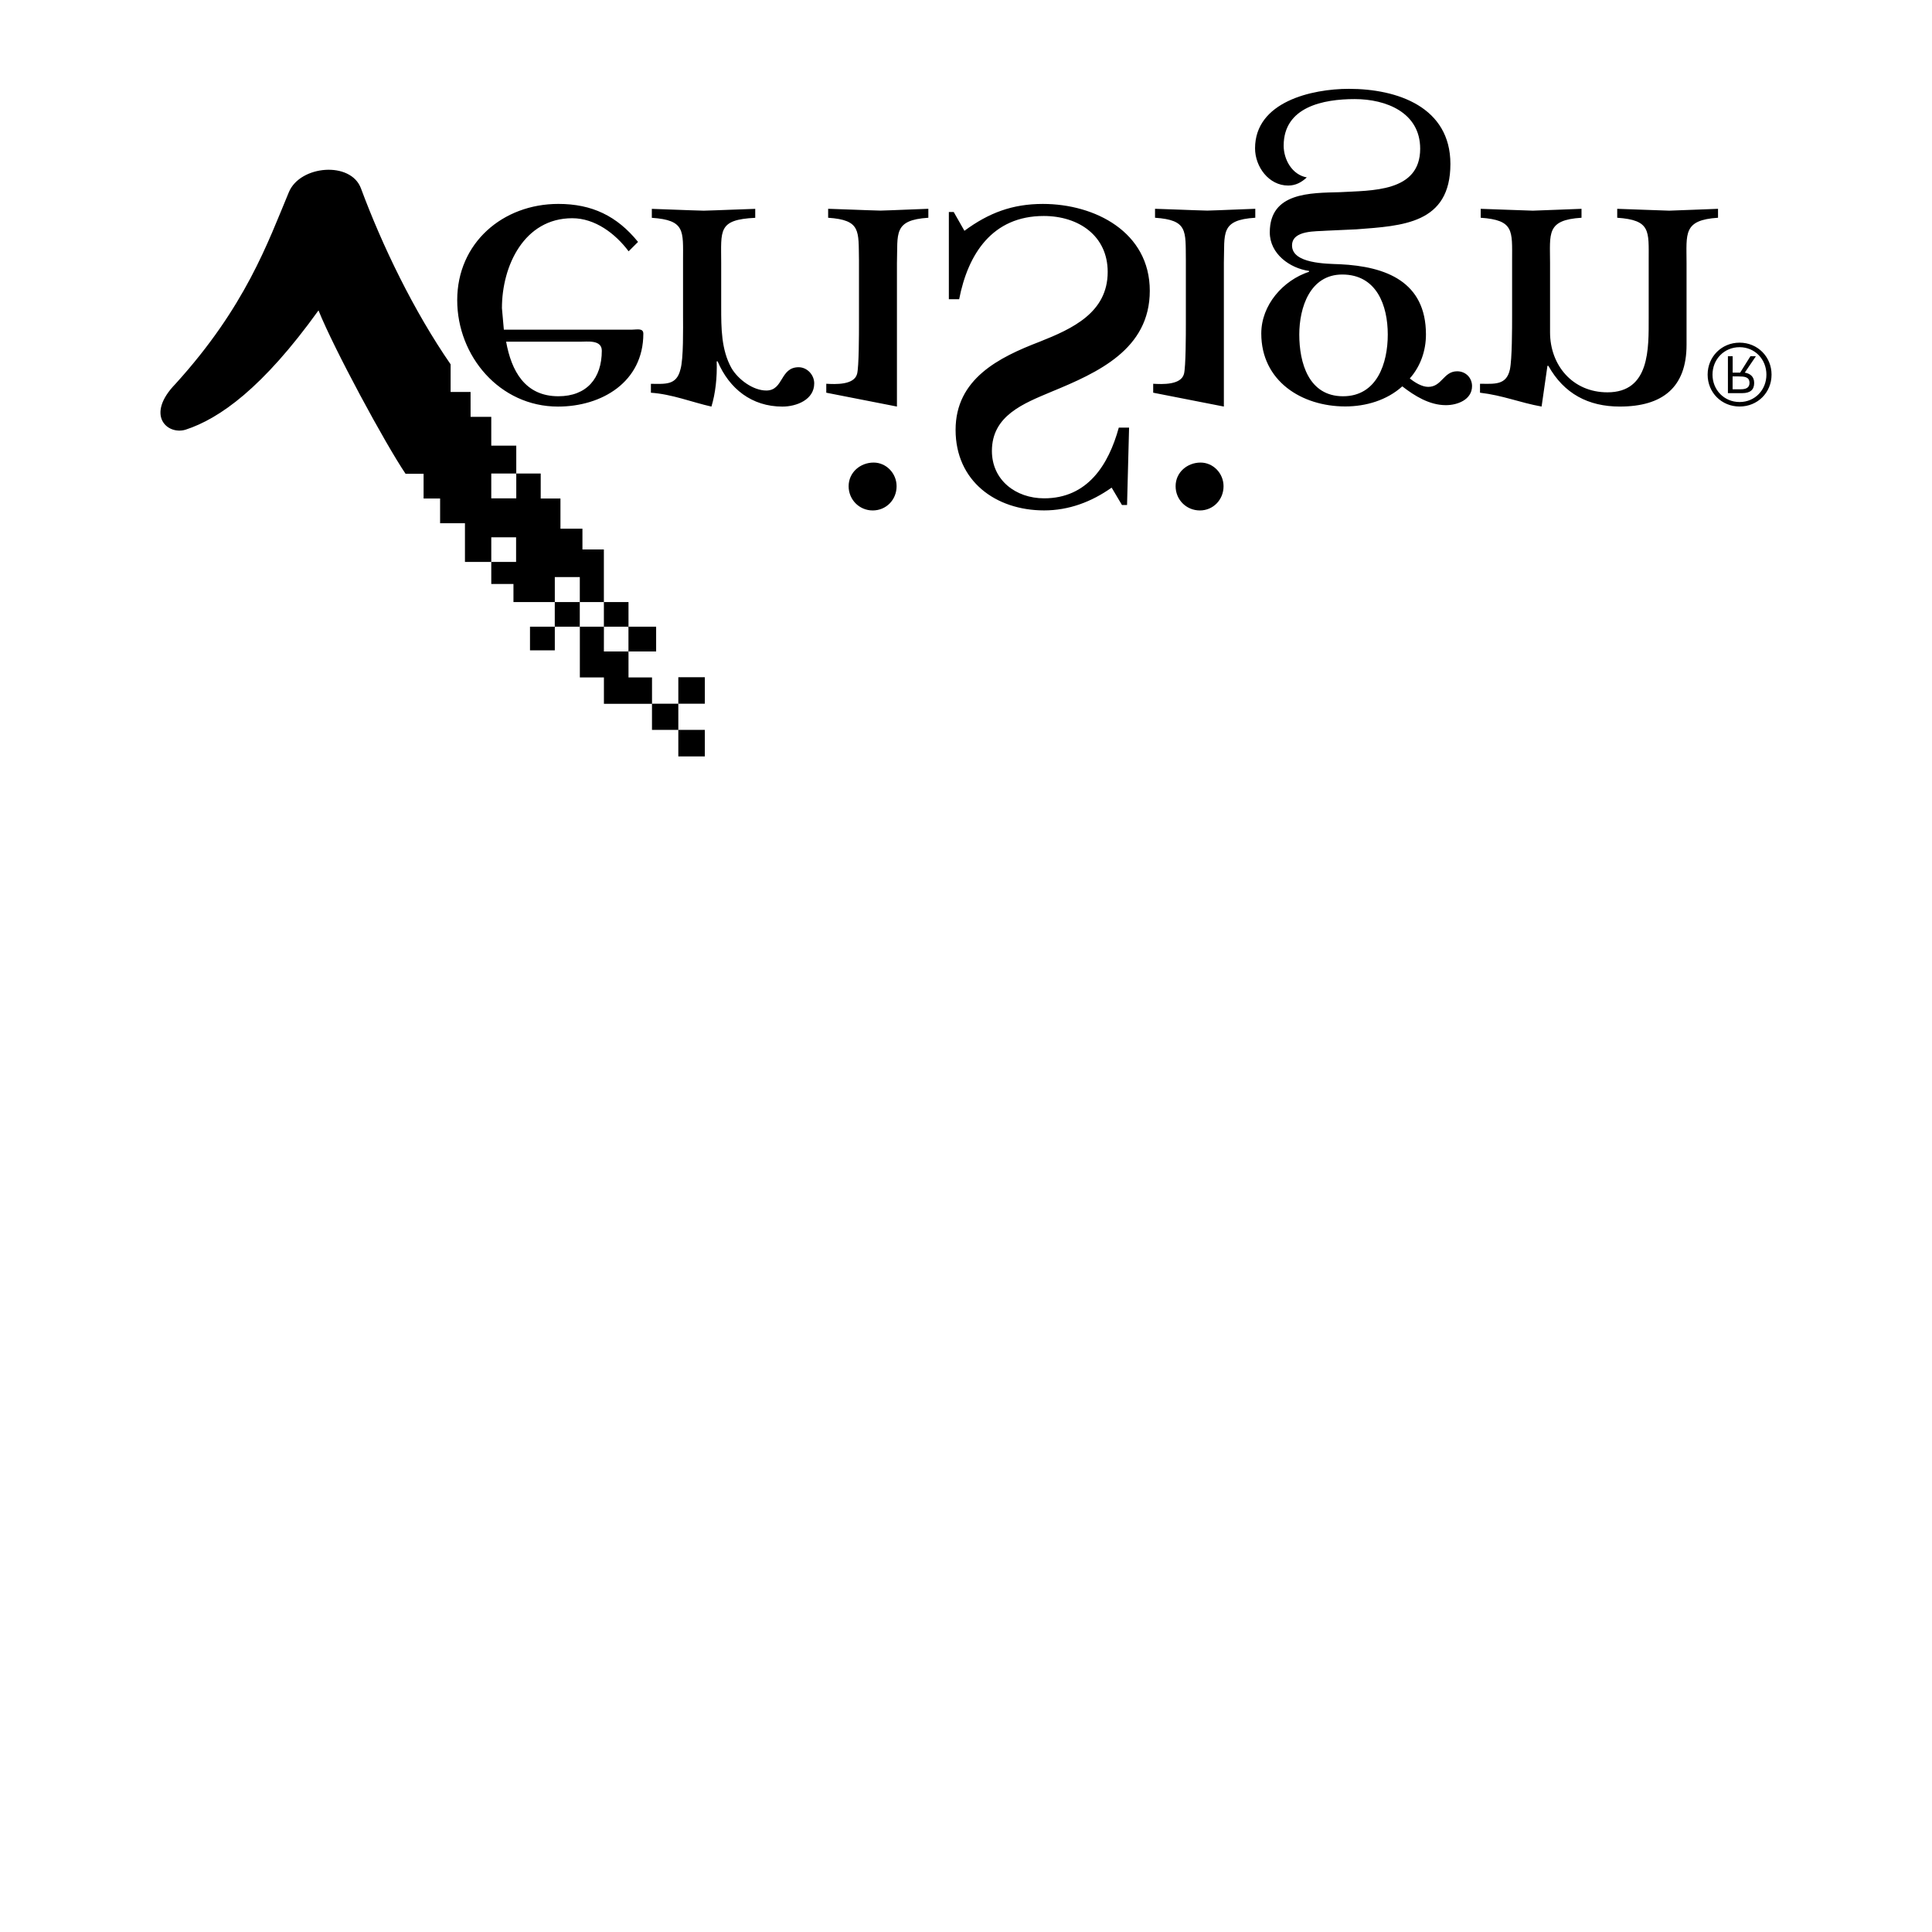 <svg width="64" height="64" viewBox="0 0 1024 1024" xmlns="http://www.w3.org/2000/svg"><path d="M359.526 372.996h-13.961v13.85h13.961v-13.85zm-39.454-27.691h13.048v13.76h12.463v13.961H320.09v-13.961h-12.757v-26.91h12.757l-.017 13.15zm345.259-229.896c-18.747 1.165-16.154 8.307-16.657 23.957v76.118l-37.457-7.343v-4.74c4.758.273 14.707.743 16.307-5.192 1.007-3.601 1.007-21.832 1.007-26.342v-33.89c-.201-15.667 1.194-21.351-16.337-22.567v-4.749c9.28.252 18.457.734 27.703.96 8.554-.226 17.348-.709 25.433-.96v4.749zm-189.934 23.957v76.118l-37.453-7.343v-4.74c4.757.273 14.741.743 16.32-5.192 1.011-3.601 1.011-21.832 1.011-26.342v-33.89c-.303-15.667 1.178-21.351-16.341-22.567v-4.749c9.161.252 18.44.734 27.704.96 8.576-.226 17.331-.709 25.404-.96v4.749c-18.726 1.216-16.154 8.341-16.644 23.957zm304.814 65.259c0-4.301-3.277-7.834-7.885-7.834-7.262 0-8.068 8.26-15.335 8.26-3.396 0-7.193-2.377-9.766-4.476 5.666-6.392 8.559-14.707 8.559-23.283 0-27.968-21.111-36.058-45.525-37.235-7.193-.273-25.455-.273-25.455-9.95 0-8.307 13.064-7.368 18.261-7.834l15.932-.726c24.243-1.869 49.745-2.841 49.745-34.649 0-30.075-27.909-39.808-53.816-39.808-19.635 0-49.724 6.844-49.724 31.543 0 9.724 7.266 19.716 17.553 19.716 3.968 0 7.074-1.698 9.865-4.31-7.787-1.408-12.254-9.459-12.254-16.824 0-20.608 21.014-24.691 37.658-24.691 16.64 0 34.697 7.108 34.697 26.308 0 23.249-26.125 22.058-42.466 23.031-15.736.435-37.248 0-37.248 21.317 0 11.392 10.654 19.008 20.813 20.425v.448c-13.755 4.527-25.322 17.566-25.322 32.717 0 25.152 21.333 38.661 44.548 38.661 10.957 0 22.106-3.324 30.191-10.649 6.387 4.966 14.353 9.967 23.027 9.967 6.067.051 13.947-2.825 13.947-10.125zm-44.663-27.315c0 15.185-5.666 32.717-23.706 32.717-18.257 0-23.198-17.75-23.198-32.717 0-14.233 5.632-31.808 22.775-31.808 18.274 0 24.128 16.448 24.128 31.808zm-178.326 30.349c-14.664 6.183-31.492 12.582-31.492 31.351 0 15.39 12.557 25.113 27.687 25.113 23.032 0 34.163-17.779 39.569-37.474h5.448l-1.075 41.024h-2.692l-5.479-9.225c-10.658 7.565-22.707 12.079-35.776 12.079-25.805 0-46.933-15.65-46.933-42.671 0-27.038 22.933-38.439 44.548-46.728 17.314-6.873 36.071-15.416 36.071-37 0-19.192-15.441-29.649-33.886-29.649-27.303 0-40.183 20.168-44.839 44.126h-5.462v-46.242h2.573l5.683 9.967c12.864-9.502 25.438-14.242 41.557-14.242 27.687 0 56.687 14.942 56.687 46.024.005 31.014-27.481 43.37-52.19 53.546zm336.683-68.293v43.392c0 22.575-12.74 32.726-35.384 32.726-16.73 0-29.59-6.844-37.846-21.568h-.504l-3.093 21.568c-11.665-2.108-20.442-5.918-32.644-7.343v-4.74c7.535 0 13.957.977 15.838-7.552 1.173-5.474 1.173-22.084 1.173-28.757v-29.099c0-15.667 1.173-21.334-16.644-22.584v-4.731c9.246.264 18.33.734 27.626.977 8.452-.243 17.229-.709 25.805-.977v4.731c-18.76 1.182-16.674 8.325-16.674 23.974v36.783c0 17.318 11.861 31.774 30.422 31.774 22.562 0 21.858-23.249 21.858-39.608v-30.341c0-15.667 1.157-21.334-16.678-22.584v-4.731c9.28.264 18.257.734 27.537.977 8.576-.243 17.349-.709 25.89-.977v4.731c-18.582 1.216-16.683 8.341-16.683 23.957zm45.052 59.192c0-9.476-7.394-16.943-16.943-16.943-9.519 0-16.934 7.466-16.934 16.943 0 9.531 7.411 16.909 16.934 16.909 9.549 0 16.943-7.377 16.943-16.909zm-2.722 0c0 8.115-6.067 14.524-14.216 14.524-8.175 0-14.357-6.409-14.357-14.524s6.165-14.541 14.357-14.541c8.167.017 14.216 6.473 14.216 14.541zm-11.469-1.058l5.893-8.691h-2.893l-5.448 8.691h-3.972v-8.691h-2.518v19.567h7.561c4.374 0 6.353-1.873 6.353-5.376.038-3.481-2.249-5.043-4.975-5.5zm2.508 5.466c0 2.718-2.184 3.358-4.587 3.358h-4.374v-6.81h3.183c2.885.038 5.777.103 5.777 3.452zM373.572 358.954v14.041h-14.046v-14.041h14.046zm-53.5-39.85h13.048v13.051h-13.048v-13.051zm27.695 13.051v13.15h-14.669v-13.15h14.669zm25.805 68.754h-14.046v-14.046h14.046v14.046zM249.421 220.941h10.961v15.257h13.252v14.767h-13.252v13.171h13.252v-13.171h12.954v13.243h10.466v16.026h11.652v10.995h11.362v27.874h-12.757v-13.252h-13.252v13.252h-21.913v-9.574h-11.759V297.83h13.154v-13.051h-13.154v13.051h-13.952v-20.501h-13.171v-13.115h-8.751v-13.115h-9.566c-10.867-16.081-37.957-66.223-46.136-86.579-29.508 41.067-52.421 57.357-70.456 63.224-9.677 2.935-21.517-7.675-5.287-24.341 37.061-40.849 48.815-74.675 60.07-101.632 5.994-14.208 32.785-16.444 38.169-1.942 11.367 30.618 28.006 65.016 47.526 93.274v14.643h10.573l.013 13.197zm91.562-44.1c0-3.077-3.498-2.116-5.884-2.116H267.05l-1.015-11.401c0-22.541 11.857-47.659 37.269-47.659 12.053 0 22.814 8.086 29.88 17.531l4.992-4.975c-11.153-13.752-24.409-20.143-42.236-20.143-29.401 0-53.606 20.642-53.606 51.008 0 29.649 22.519 56.409 53.418 56.409 23.219.005 45.231-13.039 45.231-38.656zm-22.012 9.024c0 14.707-8.077 24.158-23.014 24.158-17.736 0-24.913-13.483-27.704-28.915h39.151c3.784.017 11.567-1.173 11.567 4.757zm-11.673 146.29h-13.257v-13.051h13.257v13.051zm107.435-116.654c-16.337 0-28.216-9.493-34.377-23.966h-.495c.303 8.576-.691 17.11-2.791 23.966-10.449-2.351-20.92-6.601-32.077-7.343v-4.723c7.556 0 13.551.943 15.637-7.582 1.707-5.457 1.395-22.332 1.395-28.723v-29.115c0-15.633 1.284-21.351-16.542-22.567v-4.749c9.28.281 18.248.734 27.503.96 8.969-.226 18.248-.709 27.306-.96v4.749c-19.921.969-18.043 6.651-18.043 23.957v23.466c0 10.918 0 22.524 5.483 32.281 3.486 5.935 11.353 11.832 18.432 11.832 9.263 0 7.176-12.344 17.13-12.344 4.488 0 8.264 4.015 8.264 8.559-.005 8.726-9.481 12.301-16.827 12.301zM280.909 344.7v-12.544h13.15V344.7h-13.15zm355.418-99.529c6.694 0 12.177 5.683 12.177 12.544 0 7.151-5.482 12.83-12.539 12.83-7.185 0-12.864-5.679-12.864-12.83-.034-7.339 6.165-12.544 13.226-12.544zm-173.287 0c6.695 0 12.173 5.683 12.173 12.544 0 7.151-5.478 12.83-12.659 12.83-7.079 0-12.762-5.679-12.762-12.83 0-7.339 6.187-12.544 13.248-12.544z"/></svg>